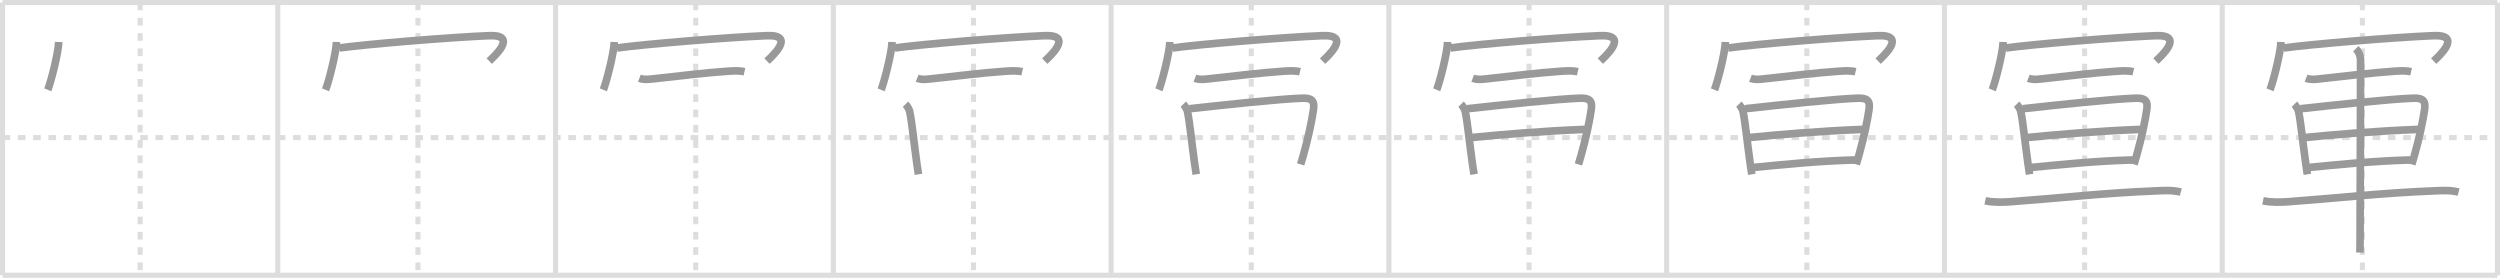 <svg width="981px" height="109px" viewBox="0 0 981 109" xmlns="http://www.w3.org/2000/svg" xmlns:xlink="http://www.w3.org/1999/xlink" xml:space="preserve" version="1.1" baseProfile="full">
<line x1="1" y1="1" x2="980" y2="1" style="stroke:#ddd;stroke-width:2"></line>
<line x1="1" y1="1" x2="1" y2="108" style="stroke:#ddd;stroke-width:2"></line>
<line x1="1" y1="108" x2="980" y2="108" style="stroke:#ddd;stroke-width:2"></line>
<line x1="980" y1="1" x2="980" y2="108" style="stroke:#ddd;stroke-width:2"></line>
<line x1="109" y1="1" x2="109" y2="108" style="stroke:#ddd;stroke-width:2"></line>
<line x1="218" y1="1" x2="218" y2="108" style="stroke:#ddd;stroke-width:2"></line>
<line x1="327" y1="1" x2="327" y2="108" style="stroke:#ddd;stroke-width:2"></line>
<line x1="436" y1="1" x2="436" y2="108" style="stroke:#ddd;stroke-width:2"></line>
<line x1="545" y1="1" x2="545" y2="108" style="stroke:#ddd;stroke-width:2"></line>
<line x1="654" y1="1" x2="654" y2="108" style="stroke:#ddd;stroke-width:2"></line>
<line x1="763" y1="1" x2="763" y2="108" style="stroke:#ddd;stroke-width:2"></line>
<line x1="872" y1="1" x2="872" y2="108" style="stroke:#ddd;stroke-width:2"></line>
<line x1="1" y1="54" x2="980" y2="54" style="stroke:#ddd;stroke-width:2;stroke-dasharray:3 3"></line>
<line x1="55" y1="1" x2="55" y2="108" style="stroke:#ddd;stroke-width:2;stroke-dasharray:3 3"></line>
<line x1="164" y1="1" x2="164" y2="108" style="stroke:#ddd;stroke-width:2;stroke-dasharray:3 3"></line>
<line x1="273" y1="1" x2="273" y2="108" style="stroke:#ddd;stroke-width:2;stroke-dasharray:3 3"></line>
<line x1="382" y1="1" x2="382" y2="108" style="stroke:#ddd;stroke-width:2;stroke-dasharray:3 3"></line>
<line x1="491" y1="1" x2="491" y2="108" style="stroke:#ddd;stroke-width:2;stroke-dasharray:3 3"></line>
<line x1="600" y1="1" x2="600" y2="108" style="stroke:#ddd;stroke-width:2;stroke-dasharray:3 3"></line>
<line x1="709" y1="1" x2="709" y2="108" style="stroke:#ddd;stroke-width:2;stroke-dasharray:3 3"></line>
<line x1="818" y1="1" x2="818" y2="108" style="stroke:#ddd;stroke-width:2;stroke-dasharray:3 3"></line>
<line x1="927" y1="1" x2="927" y2="108" style="stroke:#ddd;stroke-width:2;stroke-dasharray:3 3"></line>
<path d="M23.04,16.47c-0.13,4.46-3.19,16.12-4.29,18.78" style="fill:none;stroke:#999;stroke-width:3"></path>

<path d="M132.04,16.47c-0.13,4.46-3.19,16.12-4.29,18.78" style="fill:none;stroke:#999;stroke-width:3"></path>
<path d="M133.08,18.83c10.17-1.45,43.09-4.17,58.76-4.83c11.91-0.5,1.6,8.57,0.13,9.97" style="fill:none;stroke:#999;stroke-width:3"></path>

<path d="M241.04,16.47c-0.13,4.46-3.19,16.12-4.29,18.78" style="fill:none;stroke:#999;stroke-width:3"></path>
<path d="M242.08,18.83c10.17-1.45,43.09-4.17,58.76-4.83c11.91-0.5,1.6,8.57,0.13,9.97" style="fill:none;stroke:#999;stroke-width:3"></path>
<path d="M250.89,30.7c2.12,0.82,4.7,0.29,6.88,0.07c8.06-0.82,18.34-2.19,27.37-2.79c2.36-0.16,4.66-0.37,6.98,0.17" style="fill:none;stroke:#999;stroke-width:3"></path>

<path d="M350.04,16.47c-0.13,4.46-3.19,16.12-4.29,18.78" style="fill:none;stroke:#999;stroke-width:3"></path>
<path d="M351.08,18.83c10.17-1.45,43.09-4.17,58.76-4.83c11.91-0.5,1.6,8.57,0.13,9.97" style="fill:none;stroke:#999;stroke-width:3"></path>
<path d="M359.89,30.7c2.12,0.82,4.7,0.29,6.88,0.07c8.06-0.82,18.34-2.19,27.37-2.79c2.36-0.16,4.66-0.37,6.98,0.17" style="fill:none;stroke:#999;stroke-width:3"></path>
<path d="M355.32,40.89c0.77,0.77,1.47,2.12,1.62,2.77c0.88,4.03,1.73,12.72,2.86,20.73c0.19,1.37,0.4,2.72,0.61,4.02" style="fill:none;stroke:#999;stroke-width:3"></path>

<path d="M459.04,16.47c-0.13,4.46-3.19,16.12-4.29,18.78" style="fill:none;stroke:#999;stroke-width:3"></path>
<path d="M460.08,18.83c10.17-1.45,43.09-4.17,58.76-4.83c11.91-0.5,1.6,8.57,0.13,9.97" style="fill:none;stroke:#999;stroke-width:3"></path>
<path d="M468.89,30.7c2.12,0.82,4.7,0.29,6.88,0.07c8.06-0.82,18.34-2.19,27.37-2.79c2.36-0.16,4.66-0.37,6.98,0.17" style="fill:none;stroke:#999;stroke-width:3"></path>
<path d="M464.32,40.89c0.77,0.77,1.47,2.12,1.62,2.77c0.88,4.03,1.73,12.72,2.86,20.73c0.19,1.37,0.4,2.72,0.61,4.02" style="fill:none;stroke:#999;stroke-width:3"></path>
<path d="M466.74,42.67C480.17,41.18,502.42,38.8,511.0,38.53c3.55-0.11,4.92,0.84,4.42,4.36c-0.64,4.54-2.14,11.5-4,18.09c-0.34,1.19-0.69,2.37-1.04,3.53" style="fill:none;stroke:#999;stroke-width:3"></path>

<path d="M568.04,16.47c-0.13,4.46-3.19,16.12-4.29,18.78" style="fill:none;stroke:#999;stroke-width:3"></path>
<path d="M569.08,18.83c10.17-1.45,43.09-4.17,58.76-4.83c11.91-0.5,1.6,8.57,0.13,9.97" style="fill:none;stroke:#999;stroke-width:3"></path>
<path d="M577.89,30.7c2.12,0.82,4.7,0.29,6.88,0.07c8.06-0.82,18.34-2.19,27.37-2.79c2.36-0.16,4.66-0.37,6.98,0.17" style="fill:none;stroke:#999;stroke-width:3"></path>
<path d="M573.32,40.89c0.77,0.77,1.47,2.12,1.62,2.77c0.88,4.03,1.73,12.72,2.86,20.73c0.19,1.37,0.4,2.72,0.61,4.02" style="fill:none;stroke:#999;stroke-width:3"></path>
<path d="M575.74,42.67C589.17,41.18,611.42,38.8,620.0,38.53c3.55-0.11,4.92,0.84,4.42,4.36c-0.64,4.54-2.14,11.5-4,18.09c-0.34,1.19-0.69,2.37-1.04,3.53" style="fill:none;stroke:#999;stroke-width:3"></path>
<path d="M577.71,53.94c10.54-1.06,27.91-2.56,44.27-3.17" style="fill:none;stroke:#999;stroke-width:3"></path>

<path d="M677.04,16.47c-0.13,4.46-3.19,16.12-4.29,18.78" style="fill:none;stroke:#999;stroke-width:3"></path>
<path d="M678.08,18.83c10.17-1.45,43.09-4.17,58.76-4.83c11.91-0.5,1.6,8.57,0.13,9.97" style="fill:none;stroke:#999;stroke-width:3"></path>
<path d="M686.89,30.7c2.12,0.82,4.7,0.29,6.88,0.07c8.06-0.82,18.34-2.19,27.37-2.79c2.36-0.16,4.66-0.37,6.98,0.17" style="fill:none;stroke:#999;stroke-width:3"></path>
<path d="M682.32,40.89c0.77,0.77,1.47,2.12,1.62,2.77c0.88,4.03,1.73,12.72,2.86,20.73c0.19,1.37,0.4,2.72,0.61,4.02" style="fill:none;stroke:#999;stroke-width:3"></path>
<path d="M684.74,42.67C698.17,41.18,720.42,38.8,729.0,38.53c3.55-0.11,4.92,0.84,4.42,4.36c-0.64,4.54-2.14,11.5-4,18.09c-0.34,1.19-0.69,2.37-1.04,3.53" style="fill:none;stroke:#999;stroke-width:3"></path>
<path d="M686.71,53.94c10.54-1.06,27.91-2.56,44.27-3.17" style="fill:none;stroke:#999;stroke-width:3"></path>
<path d="M688.21,65.69c10.11-0.98,25.29-2.57,39.67-2.92" style="fill:none;stroke:#999;stroke-width:3"></path>

<path d="M786.04,16.47c-0.13,4.46-3.19,16.12-4.29,18.78" style="fill:none;stroke:#999;stroke-width:3"></path>
<path d="M787.08,18.83c10.17-1.45,43.09-4.17,58.76-4.83c11.91-0.5,1.6,8.57,0.13,9.97" style="fill:none;stroke:#999;stroke-width:3"></path>
<path d="M795.89,30.7c2.12,0.82,4.7,0.29,6.88,0.07c8.06-0.82,18.34-2.19,27.37-2.79c2.36-0.16,4.66-0.37,6.98,0.17" style="fill:none;stroke:#999;stroke-width:3"></path>
<path d="M791.32,40.89c0.77,0.77,1.47,2.12,1.62,2.77c0.88,4.03,1.73,12.72,2.86,20.73c0.19,1.37,0.4,2.72,0.61,4.02" style="fill:none;stroke:#999;stroke-width:3"></path>
<path d="M793.74,42.67C807.17,41.18,829.42,38.8,838.0,38.53c3.55-0.11,4.92,0.84,4.42,4.36c-0.64,4.54-2.14,11.5-4,18.09c-0.34,1.19-0.69,2.37-1.04,3.53" style="fill:none;stroke:#999;stroke-width:3"></path>
<path d="M795.71,53.94c10.54-1.06,27.91-2.56,44.27-3.17" style="fill:none;stroke:#999;stroke-width:3"></path>
<path d="M797.21,65.69c10.11-0.98,25.29-2.57,39.67-2.92" style="fill:none;stroke:#999;stroke-width:3"></path>
<path d="M779.0,78.79c3.38,0.71,7.04,0.58,10.25,0.34c21.13-1.56,35.62-3.36,56.5-4.22c3.38-0.14,6.7-0.4,10,0.47" style="fill:none;stroke:#999;stroke-width:3"></path>

<path d="M895.04,16.47c-0.13,4.46-3.19,16.12-4.29,18.78" style="fill:none;stroke:#999;stroke-width:3"></path>
<path d="M896.08,18.83c10.17-1.45,43.09-4.17,58.76-4.83c11.91-0.5,1.6,8.57,0.13,9.97" style="fill:none;stroke:#999;stroke-width:3"></path>
<path d="M904.89,30.7c2.12,0.82,4.7,0.29,6.88,0.07c8.06-0.82,18.34-2.19,27.37-2.79c2.36-0.16,4.66-0.37,6.98,0.17" style="fill:none;stroke:#999;stroke-width:3"></path>
<path d="M900.32,40.89c0.77,0.77,1.47,2.12,1.62,2.77c0.88,4.03,1.73,12.72,2.86,20.73c0.19,1.37,0.4,2.72,0.61,4.02" style="fill:none;stroke:#999;stroke-width:3"></path>
<path d="M902.74,42.67C916.17,41.18,938.42,38.8,947.0,38.53c3.55-0.11,4.92,0.84,4.42,4.36c-0.64,4.54-2.14,11.5-4,18.09c-0.34,1.19-0.69,2.37-1.04,3.53" style="fill:none;stroke:#999;stroke-width:3"></path>
<path d="M904.71,53.94c10.54-1.06,27.91-2.56,44.27-3.17" style="fill:none;stroke:#999;stroke-width:3"></path>
<path d="M906.21,65.69c10.11-0.98,25.29-2.57,39.67-2.92" style="fill:none;stroke:#999;stroke-width:3"></path>
<path d="M888.0,78.79c3.38,0.71,7.04,0.58,10.25,0.34c21.13-1.56,35.62-3.36,56.5-4.22c3.38-0.14,6.7-0.4,10,0.47" style="fill:none;stroke:#999;stroke-width:3"></path>
<path d="M924.42,19.13c1.16,1.16,1.86,2.74,1.86,4.54c0,1.02-0.07,51.4-0.18,69.57c-0.02,2.83-0.04,4.9-0.06,5.88" style="fill:none;stroke:#999;stroke-width:3"></path>

</svg>